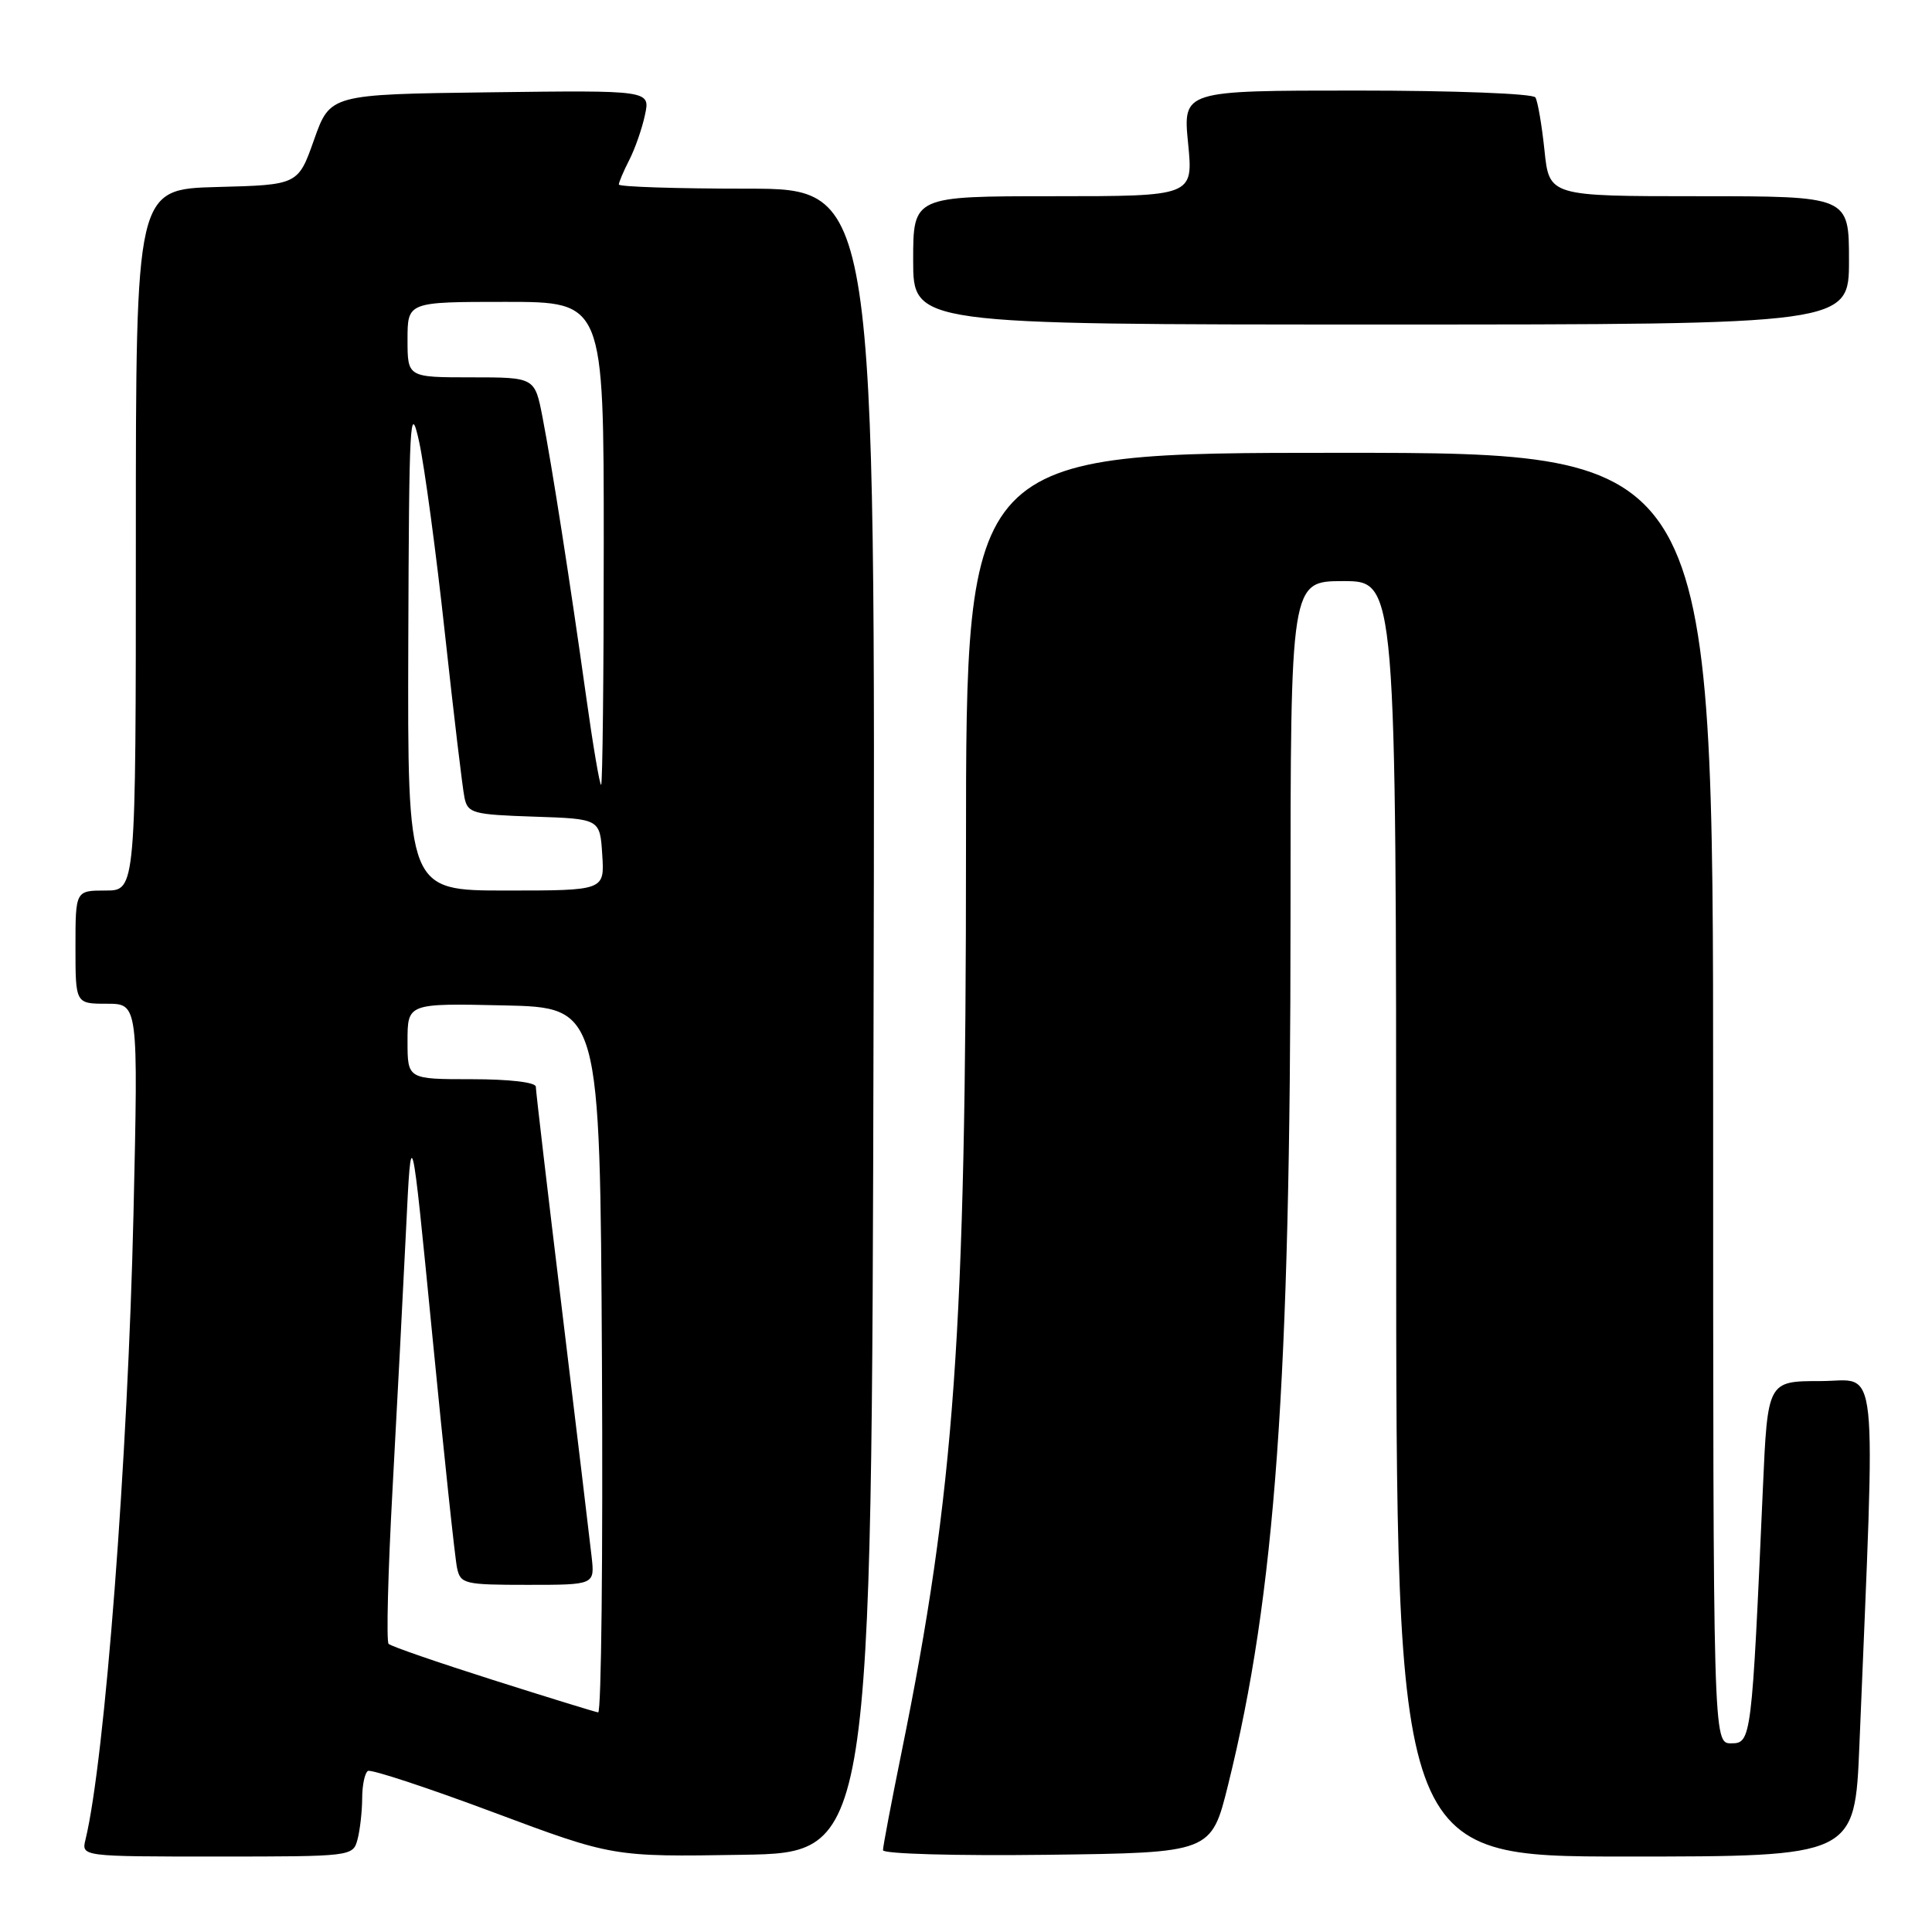 <?xml version="1.0" encoding="UTF-8" standalone="no"?>
<!DOCTYPE svg PUBLIC "-//W3C//DTD SVG 1.1//EN" "http://www.w3.org/Graphics/SVG/1.1/DTD/svg11.dtd" >
<svg xmlns="http://www.w3.org/2000/svg" xmlns:xlink="http://www.w3.org/1999/xlink" version="1.1" viewBox="0 0 256 256">
 <g >
 <path fill="currentColor"
d=" M 47.37 243.75 C 47.70 242.51 47.98 240.06 47.99 238.31 C 47.99 236.55 48.34 234.91 48.75 234.66 C 49.16 234.41 56.63 236.87 65.35 240.13 C 81.20 246.05 81.20 246.05 98.35 245.77 C 115.50 245.50 115.50 245.50 115.75 135.25 C 116.01 25.00 116.01 25.00 99.00 25.00 C 89.65 25.00 82.00 24.75 82.00 24.45 C 82.00 24.15 82.62 22.69 83.38 21.20 C 84.14 19.72 85.08 17.03 85.46 15.23 C 86.17 11.96 86.17 11.96 64.96 12.23 C 43.75 12.50 43.75 12.50 41.62 18.50 C 39.50 24.50 39.50 24.50 28.75 24.78 C 18.00 25.07 18.00 25.07 18.00 71.53 C 18.00 118.00 18.00 118.00 14.00 118.00 C 10.00 118.00 10.00 118.00 10.00 125.50 C 10.00 133.00 10.00 133.00 14.16 133.00 C 18.32 133.00 18.32 133.00 17.69 160.75 C 16.94 193.37 13.90 233.15 11.33 243.75 C 10.78 246.00 10.78 246.00 28.77 246.00 C 46.59 246.00 46.77 245.98 47.37 243.75 Z  M 162.73 236.50 C 168.98 211.34 171.00 183.24 171.00 121.54 C 171.00 77.00 171.00 77.00 178.00 77.00 C 185.00 77.00 185.00 77.00 185.00 161.50 C 185.00 246.00 185.00 246.00 215.39 246.00 C 245.77 246.00 245.77 246.00 246.38 231.25 C 248.54 178.48 249.03 183.00 241.23 183.00 C 234.22 183.00 234.22 183.00 233.59 197.25 C 232.12 230.52 232.06 231.00 229.39 231.00 C 227.00 231.00 227.00 231.00 227.00 145.50 C 227.00 60.00 227.00 60.00 177.50 60.00 C 128.00 60.00 128.00 60.00 128.00 112.35 C 128.00 176.52 126.49 197.66 119.46 232.18 C 118.11 238.83 117.00 244.67 117.00 245.16 C 117.00 245.65 126.65 245.92 138.75 245.77 C 160.50 245.50 160.50 245.50 162.73 236.50 Z  M 245.00 34.50 C 245.00 26.00 245.00 26.00 225.14 26.00 C 205.28 26.00 205.28 26.00 204.65 19.91 C 204.30 16.57 203.76 13.42 203.45 12.91 C 203.13 12.40 192.68 12.00 179.81 12.00 C 156.74 12.00 156.74 12.00 157.43 19.00 C 158.12 26.00 158.12 26.00 139.56 26.00 C 121.00 26.00 121.00 26.00 121.00 34.50 C 121.00 43.00 121.00 43.00 183.00 43.00 C 245.00 43.00 245.00 43.00 245.00 34.50 Z  M 65.28 222.59 C 58.01 220.28 51.80 218.14 51.49 217.82 C 51.18 217.51 51.41 208.31 52.01 197.38 C 52.61 186.44 53.41 170.97 53.80 163.00 C 54.50 148.50 54.50 148.50 57.29 177.00 C 58.82 192.68 60.29 206.51 60.56 207.75 C 61.01 209.88 61.52 210.00 69.92 210.00 C 78.81 210.00 78.81 210.00 78.39 206.25 C 78.16 204.19 76.41 189.56 74.49 173.75 C 72.57 157.94 71.00 144.55 71.00 144.00 C 71.00 143.41 67.50 143.00 62.50 143.00 C 54.00 143.00 54.00 143.00 54.00 137.97 C 54.00 132.94 54.00 132.94 66.75 133.22 C 79.50 133.50 79.50 133.50 79.76 180.25 C 79.90 205.96 79.68 226.95 79.26 226.90 C 78.84 226.84 72.55 224.90 65.28 222.59 Z  M 54.10 85.25 C 54.20 55.60 54.33 53.07 55.53 58.50 C 56.25 61.80 57.80 73.28 58.96 84.00 C 60.13 94.72 61.29 104.50 61.55 105.71 C 61.98 107.76 62.66 107.94 70.76 108.21 C 79.50 108.50 79.50 108.50 79.80 113.25 C 80.11 118.00 80.11 118.00 67.05 118.00 C 54.00 118.00 54.00 118.00 54.10 85.25 Z  M 77.66 92.25 C 75.51 76.92 73.15 61.81 71.88 55.25 C 70.86 50.00 70.86 50.00 62.43 50.00 C 54.00 50.00 54.00 50.00 54.00 45.00 C 54.00 40.00 54.00 40.00 67.00 40.00 C 80.00 40.00 80.00 40.00 80.00 72.00 C 80.00 89.60 79.84 104.00 79.65 104.00 C 79.46 104.00 78.56 98.71 77.66 92.25 Z "/>
</g>
</svg>